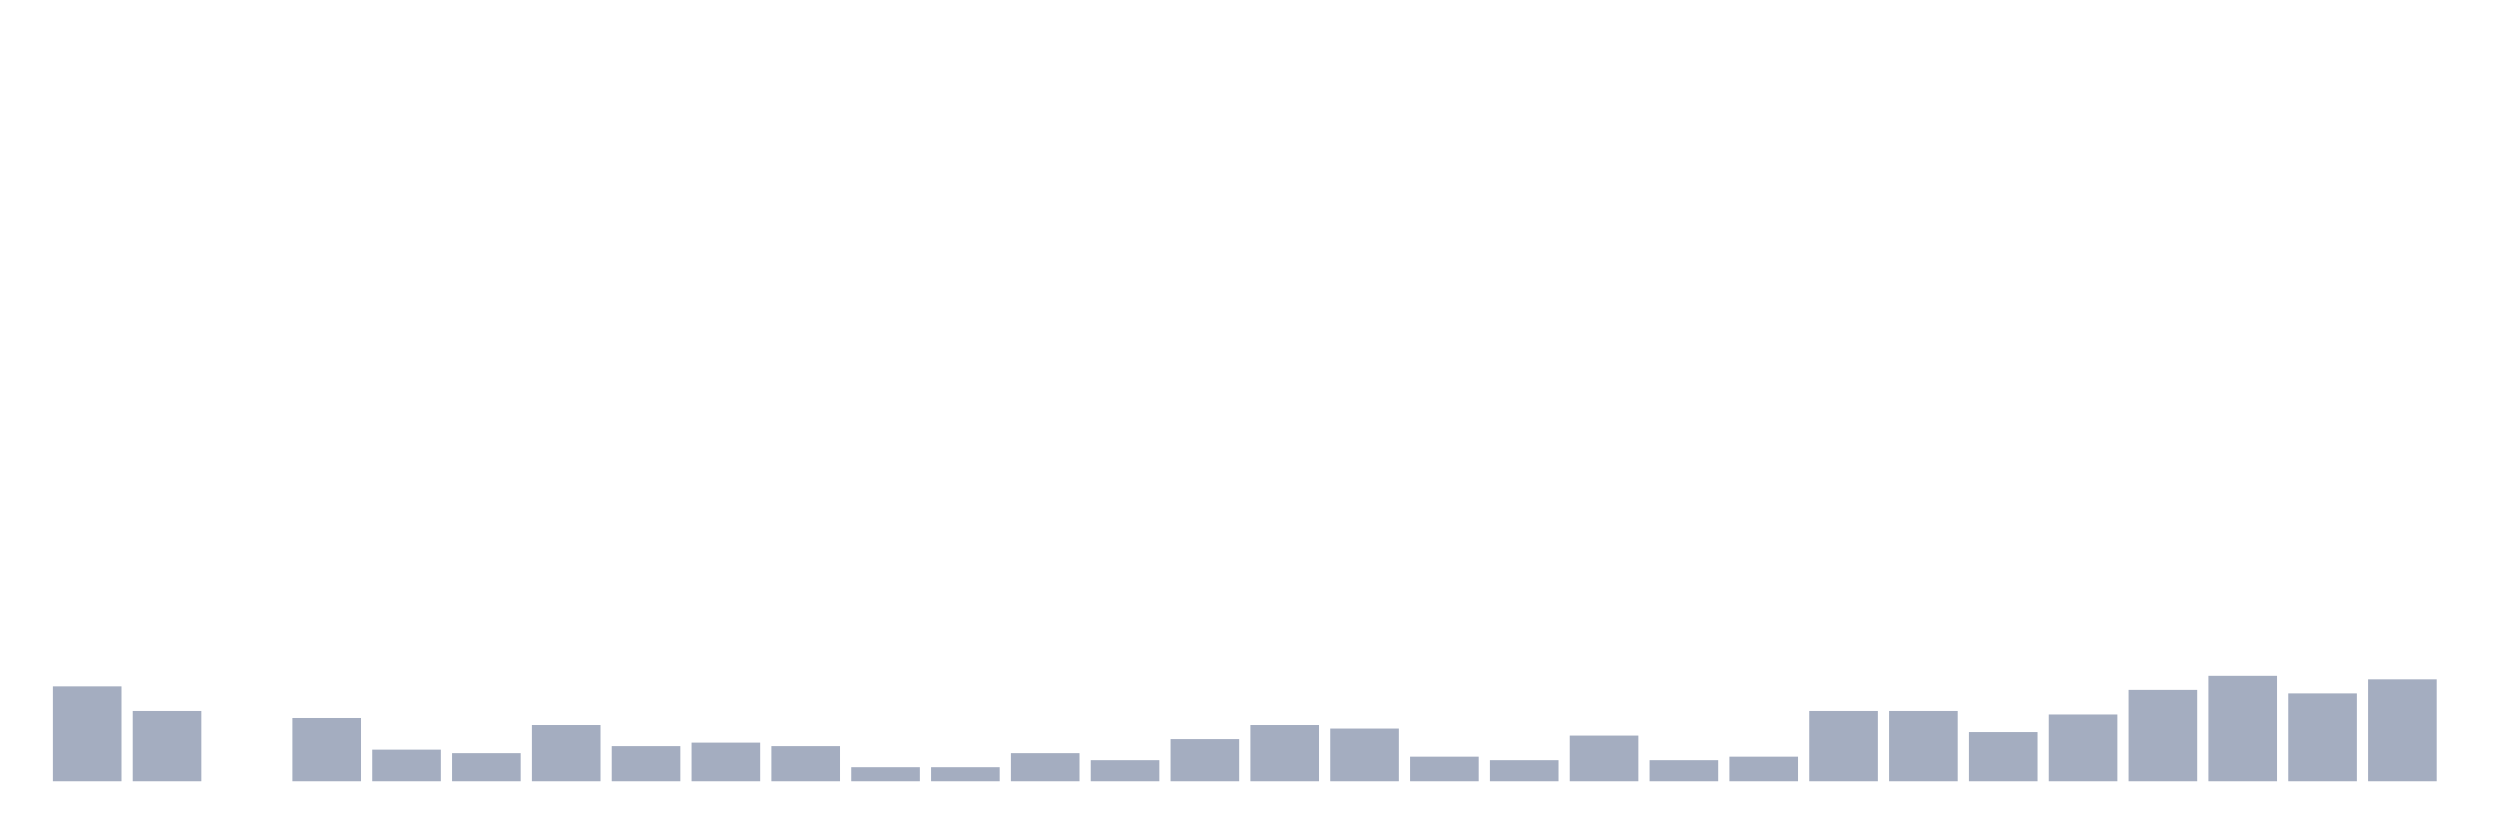 <svg xmlns="http://www.w3.org/2000/svg" viewBox="0 0 480 160"><g transform="translate(10,10)"><rect class="bar" x="0.153" width="13.175" y="121.781" height="18.219" fill="rgb(164,173,192)"></rect><rect class="bar" x="15.482" width="13.175" y="126.505" height="13.495" fill="rgb(164,173,192)"></rect><rect class="bar" x="30.81" width="13.175" y="140" height="0" fill="rgb(164,173,192)"></rect><rect class="bar" x="46.138" width="13.175" y="127.854" height="12.146" fill="rgb(164,173,192)"></rect><rect class="bar" x="61.466" width="13.175" y="133.927" height="6.073" fill="rgb(164,173,192)"></rect><rect class="bar" x="76.794" width="13.175" y="134.602" height="5.398" fill="rgb(164,173,192)"></rect><rect class="bar" x="92.123" width="13.175" y="129.204" height="10.796" fill="rgb(164,173,192)"></rect><rect class="bar" x="107.451" width="13.175" y="133.252" height="6.748" fill="rgb(164,173,192)"></rect><rect class="bar" x="122.779" width="13.175" y="132.578" height="7.422" fill="rgb(164,173,192)"></rect><rect class="bar" x="138.107" width="13.175" y="133.252" height="6.748" fill="rgb(164,173,192)"></rect><rect class="bar" x="153.436" width="13.175" y="137.301" height="2.699" fill="rgb(164,173,192)"></rect><rect class="bar" x="168.764" width="13.175" y="137.301" height="2.699" fill="rgb(164,173,192)"></rect><rect class="bar" x="184.092" width="13.175" y="134.602" height="5.398" fill="rgb(164,173,192)"></rect><rect class="bar" x="199.42" width="13.175" y="135.951" height="4.049" fill="rgb(164,173,192)"></rect><rect class="bar" x="214.748" width="13.175" y="131.903" height="8.097" fill="rgb(164,173,192)"></rect><rect class="bar" x="230.077" width="13.175" y="129.204" height="10.796" fill="rgb(164,173,192)"></rect><rect class="bar" x="245.405" width="13.175" y="129.879" height="10.121" fill="rgb(164,173,192)"></rect><rect class="bar" x="260.733" width="13.175" y="135.277" height="4.723" fill="rgb(164,173,192)"></rect><rect class="bar" x="276.061" width="13.175" y="135.951" height="4.049" fill="rgb(164,173,192)"></rect><rect class="bar" x="291.39" width="13.175" y="131.228" height="8.772" fill="rgb(164,173,192)"></rect><rect class="bar" x="306.718" width="13.175" y="135.951" height="4.049" fill="rgb(164,173,192)"></rect><rect class="bar" x="322.046" width="13.175" y="135.277" height="4.723" fill="rgb(164,173,192)"></rect><rect class="bar" x="337.374" width="13.175" y="126.505" height="13.495" fill="rgb(164,173,192)"></rect><rect class="bar" x="352.702" width="13.175" y="126.505" height="13.495" fill="rgb(164,173,192)"></rect><rect class="bar" x="368.031" width="13.175" y="130.553" height="9.447" fill="rgb(164,173,192)"></rect><rect class="bar" x="383.359" width="13.175" y="127.179" height="12.821" fill="rgb(164,173,192)"></rect><rect class="bar" x="398.687" width="13.175" y="122.456" height="17.544" fill="rgb(164,173,192)"></rect><rect class="bar" x="414.015" width="13.175" y="119.757" height="20.243" fill="rgb(164,173,192)"></rect><rect class="bar" x="429.344" width="13.175" y="123.131" height="16.869" fill="rgb(164,173,192)"></rect><rect class="bar" x="444.672" width="13.175" y="120.432" height="19.568" fill="rgb(164,173,192)"></rect></g></svg>